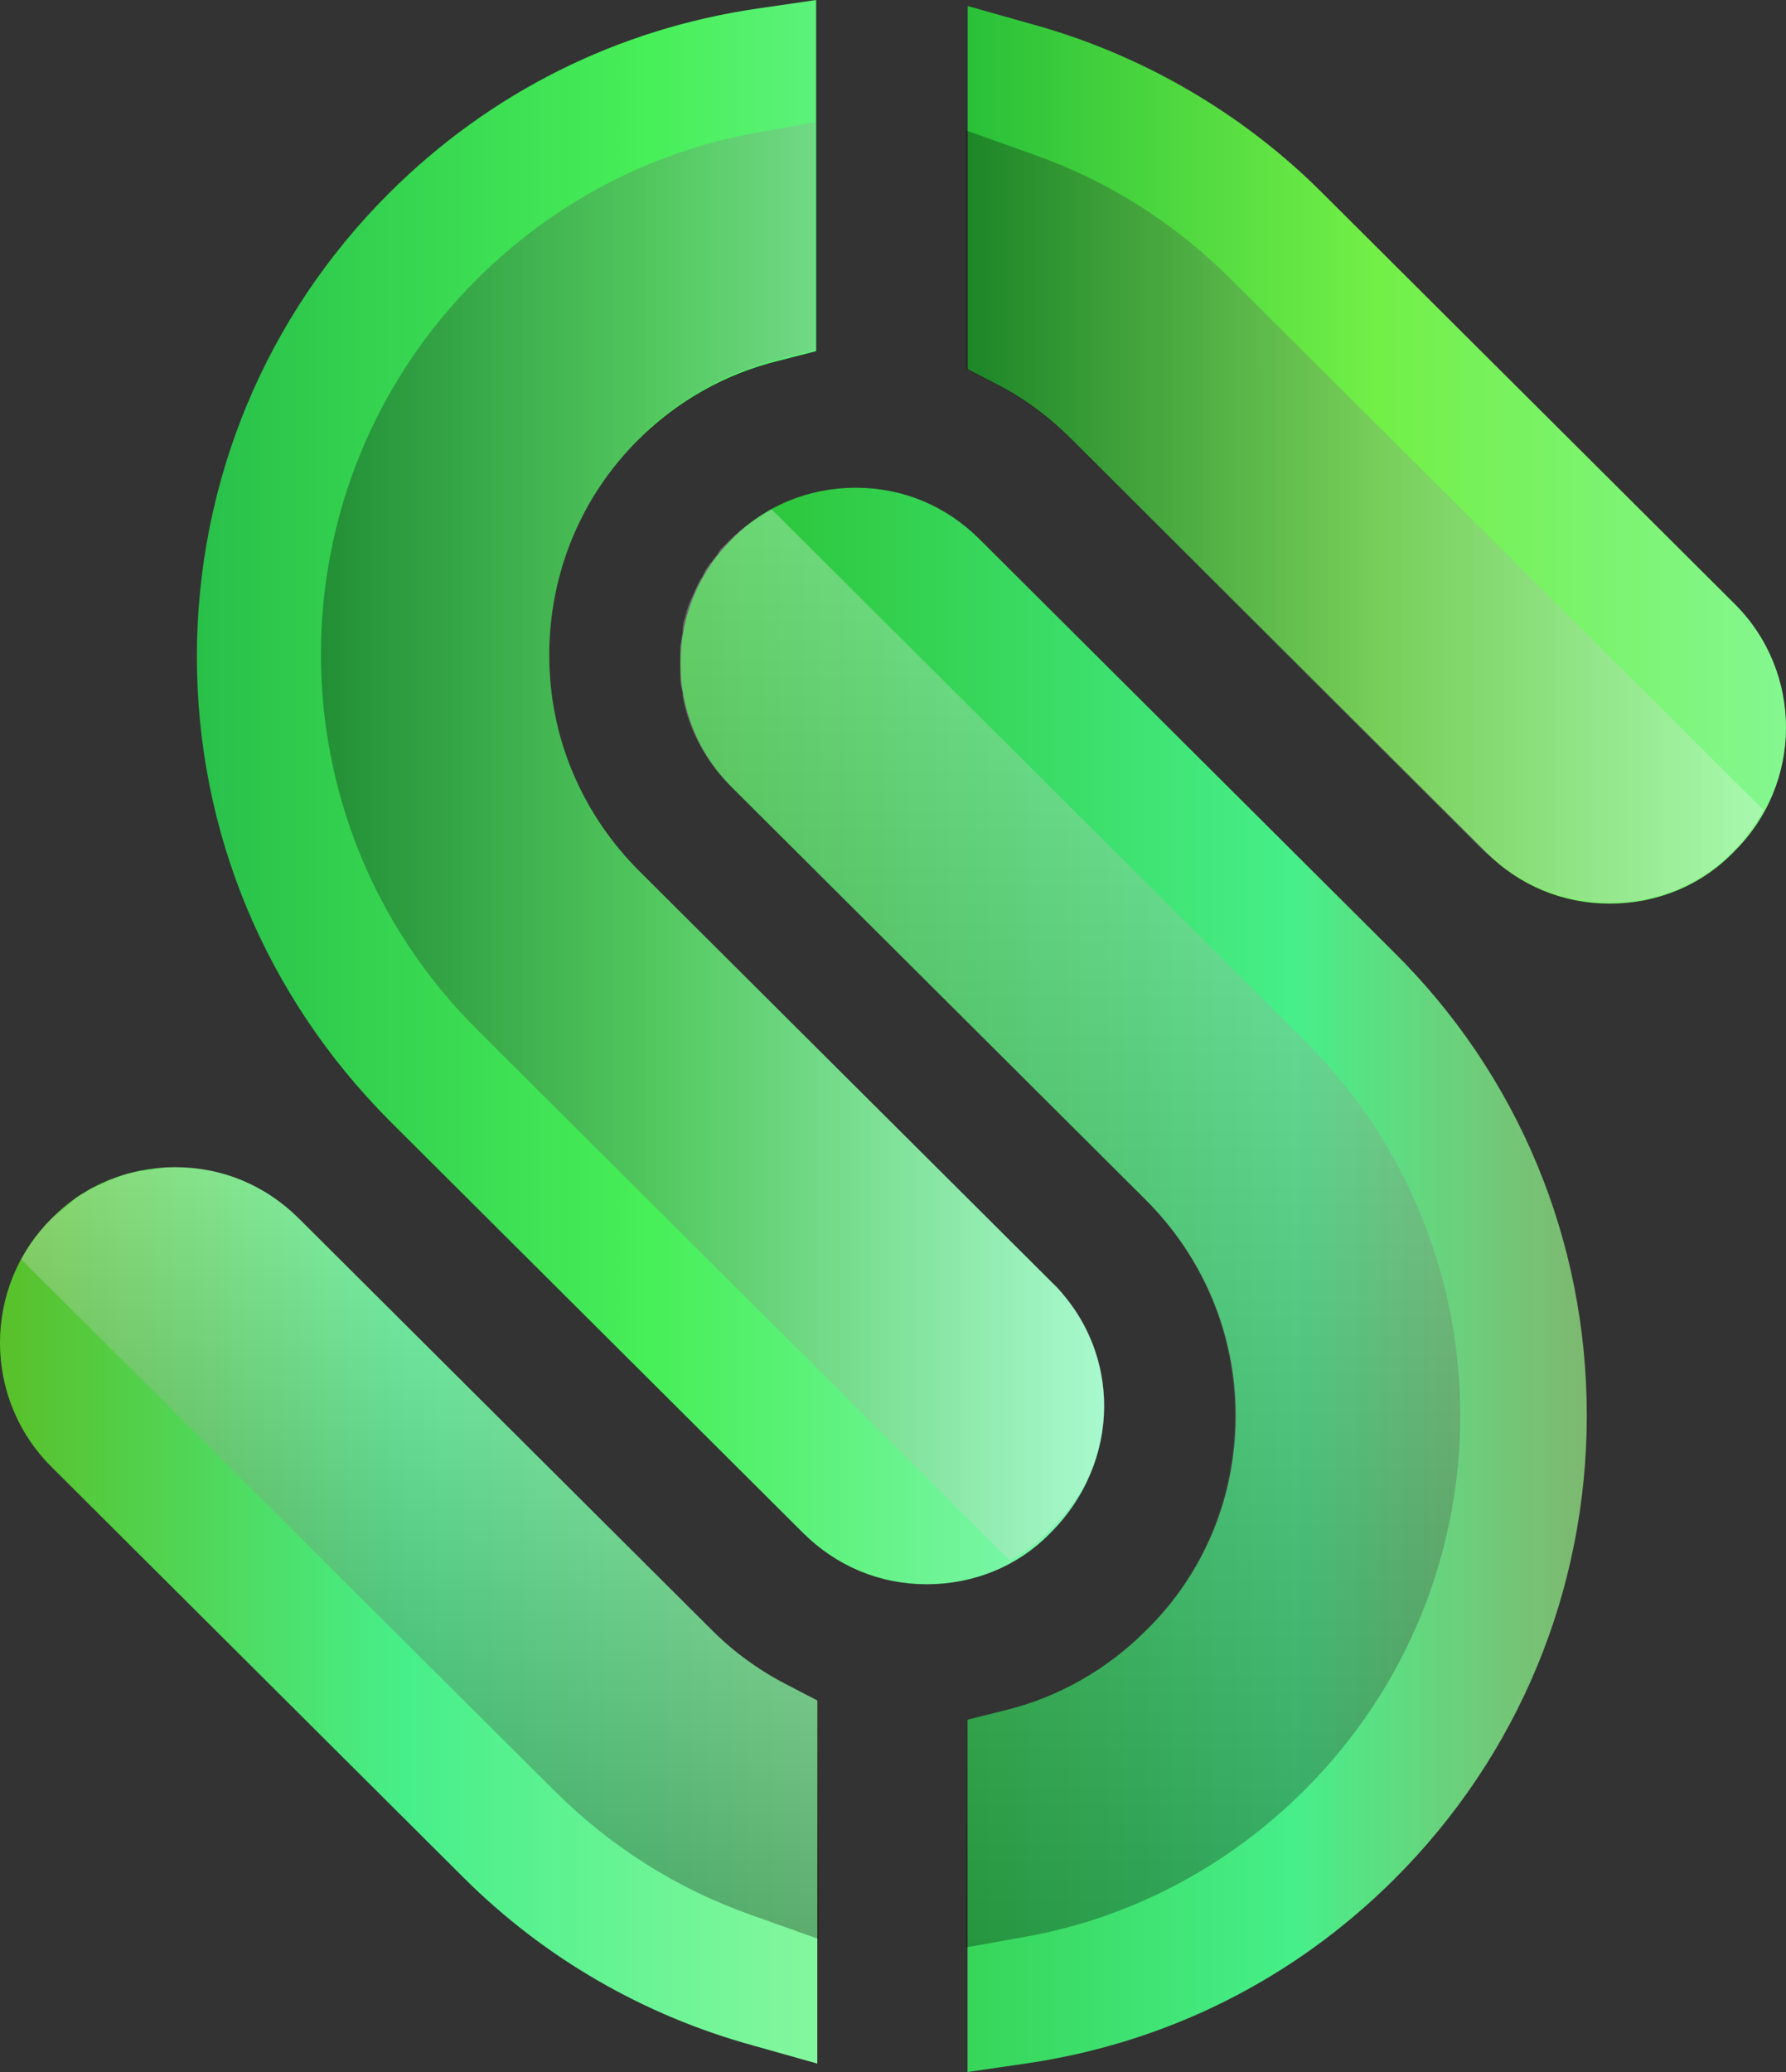 <svg width="50" height="58" viewBox="0 0 50 58" fill="none" xmlns="http://www.w3.org/2000/svg">
<rect x="0" y="0" width="50" height="58" fill="#333333" stroke="none"/>
<path d="M29.479 35.927L17.899 24.387C16.284 22.777 15.375 20.63 15.375 18.349C15.375 16.068 16.25 13.921 17.866 12.311C18.943 11.238 20.289 10.466 21.804 10.097L22.848 9.829C22.848 7.011 22.848 2.717 22.848 1.61V0L21.232 0.235C17.293 0.805 13.725 2.583 10.898 5.401C7.431 8.856 5.512 13.485 5.512 18.383C5.512 23.28 7.431 27.876 10.898 31.365L22.477 42.905C23.42 43.844 24.632 44.347 25.944 44.347C27.257 44.347 28.503 43.844 29.412 42.905C31.398 40.925 31.398 37.839 29.479 35.927Z" fill="url(#paint0_linear)"/>
<path d="M48.566 16.908L36.986 5.368C34.764 3.154 31.937 1.51 28.874 0.672L27.09 0.168V10.333L27.864 10.735C28.672 11.138 29.378 11.675 30.018 12.312L41.598 23.852C42.54 24.791 43.752 25.294 45.065 25.294C46.378 25.294 47.623 24.791 48.532 23.852C50.484 21.939 50.484 18.82 48.566 16.908Z" fill="url(#paint1_linear)"/>
<path opacity="0.3" d="M29.812 36.296C29.711 36.162 29.61 36.028 29.476 35.927L17.896 24.388C16.28 22.778 15.372 20.631 15.372 18.35C15.372 16.069 16.247 13.922 17.863 12.311C17.997 12.177 18.132 12.043 18.267 11.909C19.276 11.037 20.454 10.399 21.767 10.064L22.811 9.796C22.811 7.984 22.811 5.703 22.811 5.099V3.422L21.128 3.724C18.166 4.261 15.473 5.703 13.352 7.816C7.529 13.62 7.529 23.012 13.352 28.816L28.264 43.676C28.5 43.542 28.735 43.408 28.937 43.24L29.072 43.14C29.173 43.039 29.274 42.938 29.375 42.838C31.294 41.06 31.395 38.208 29.812 36.296Z" fill="url(#paint2_linear)"/>
<path opacity="0.3" d="M41.967 24.186C42.101 24.287 42.236 24.387 42.404 24.488C43.178 24.991 44.121 25.259 45.064 25.259C46.376 25.259 47.622 24.756 48.531 23.817C48.867 23.482 49.137 23.079 49.372 22.677L34.46 7.816C32.878 6.239 31.027 5.065 28.94 4.327L27.055 3.656V10.332L27.829 10.734C28.637 11.137 29.344 11.674 29.983 12.311L41.563 23.851C41.697 23.951 41.832 24.052 41.967 24.186Z" fill="url(#paint3_linear)"/>
<path d="M22.107 47.198C21.299 46.796 20.559 46.259 19.953 45.655L8.373 34.115C7.431 33.176 6.219 32.673 4.906 32.673C3.593 32.673 2.348 33.176 1.439 34.115C-0.48 36.028 -0.48 39.147 1.439 41.059L12.985 52.566C15.24 54.813 18.034 56.423 21.097 57.262L22.881 57.765V47.601L22.107 47.198Z" fill="url(#paint4_linear)"/>
<path d="M39.004 26.635L27.424 15.095C26.482 14.156 25.27 13.653 23.957 13.653C22.644 13.653 21.399 14.156 20.49 15.095C18.571 17.007 18.571 20.127 20.49 22.039L32.069 33.579C33.685 35.189 34.594 37.336 34.594 39.617C34.594 41.898 33.719 44.045 32.069 45.655C30.992 46.729 29.646 47.5 28.165 47.869L27.087 48.138V58L28.703 57.765C32.642 57.195 36.21 55.417 39.037 52.599C42.504 49.144 44.423 44.515 44.423 39.617C44.423 34.719 42.504 30.09 39.004 26.635Z" fill="url(#paint5_linear)"/>
<path opacity="0.3" d="M22.107 47.198C21.299 46.796 20.559 46.259 19.953 45.655L8.373 34.115C7.431 33.176 6.219 32.673 4.906 32.673C4.738 32.673 4.57 32.673 4.435 32.707C4.368 32.707 4.334 32.707 4.267 32.74C4.166 32.74 4.065 32.774 3.964 32.774C3.896 32.774 3.829 32.807 3.796 32.807C3.695 32.841 3.594 32.841 3.526 32.874C3.459 32.908 3.392 32.908 3.324 32.941C3.223 32.975 3.156 33.009 3.055 33.042C2.988 33.076 2.92 33.109 2.853 33.143C2.786 33.176 2.685 33.21 2.617 33.243C2.55 33.277 2.483 33.31 2.449 33.344C2.382 33.377 2.281 33.445 2.213 33.478C2.146 33.512 2.112 33.545 2.045 33.612C1.978 33.679 1.91 33.713 1.843 33.78C1.776 33.814 1.742 33.881 1.675 33.914C1.607 33.981 1.507 34.048 1.439 34.115C1.103 34.451 0.8 34.853 0.598 35.256L15.51 50.117C17.092 51.693 18.943 52.867 21.03 53.605L22.915 54.276V47.601L22.107 47.198Z" fill="url(#paint6_linear)"/>
<path opacity="0.3" d="M34.561 39.617C34.561 41.898 33.686 44.045 32.036 45.655C30.959 46.729 29.613 47.5 28.132 47.869L27.054 48.138V54.511L28.738 54.209C31.7 53.673 34.393 52.23 36.513 50.117C42.337 44.313 42.337 34.921 36.513 29.117L21.601 14.257C21.197 14.492 20.793 14.76 20.457 15.095C20.356 15.196 20.255 15.297 20.154 15.397C20.154 15.431 20.12 15.431 20.12 15.464C20.053 15.565 19.985 15.632 19.918 15.733C19.884 15.766 19.851 15.8 19.817 15.867C19.75 15.934 19.716 16.035 19.683 16.102C19.649 16.169 19.615 16.203 19.582 16.27C19.548 16.337 19.514 16.404 19.481 16.471C19.447 16.538 19.413 16.639 19.38 16.706C19.346 16.739 19.346 16.806 19.312 16.84C19.279 16.941 19.245 17.041 19.211 17.142C19.211 17.175 19.178 17.242 19.178 17.276C19.144 17.377 19.11 17.511 19.11 17.611C19.11 17.645 19.11 17.678 19.11 17.712C19.077 17.846 19.077 17.947 19.043 18.081C19.043 18.115 19.043 18.148 19.043 18.215C19.043 18.316 19.043 18.45 19.043 18.551C19.043 18.618 19.043 18.685 19.043 18.752C19.043 18.853 19.043 18.92 19.043 19.02C19.043 19.154 19.077 19.255 19.11 19.389C19.11 19.423 19.11 19.456 19.11 19.49C19.279 20.429 19.75 21.301 20.457 22.006L32.036 33.545C33.686 35.189 34.561 37.336 34.561 39.617Z" fill="url(#paint7_linear)"/>
<defs>
<linearGradient id="paint0_linear" x1="5.545" y1="22.12" x2="30.924" y2="22.12" gradientUnits="userSpaceOnUse">
<stop stop-color="#29C04A"/>
<stop offset="0.5" stop-color="#47EF58"/>
<stop offset="1" stop-color="#84F7B9"/>
</linearGradient>
<linearGradient id="paint1_linear" x1="27.082" y1="12.728" x2="49.999" y2="12.728" gradientUnits="userSpaceOnUse">
<stop stop-color="#29C038"/>
<stop offset="0.5" stop-color="#73EF47"/>
<stop offset="1" stop-color="#84F790"/>
</linearGradient>
<linearGradient id="paint2_linear" x1="9.063" y1="23.568" x2="30.921" y2="23.568" gradientUnits="userSpaceOnUse">
<stop/>
<stop offset="1" stop-color="white"/>
</linearGradient>
<linearGradient id="paint3_linear" x1="27.081" y1="14.481" x2="49.406" y2="14.481" gradientUnits="userSpaceOnUse">
<stop/>
<stop offset="1" stop-color="white"/>
</linearGradient>
<linearGradient id="paint4_linear" x1="-0.038" y1="45.217" x2="22.878" y2="45.217" gradientUnits="userSpaceOnUse">
<stop stop-color="#59C029"/>
<stop offset="0.5" stop-color="#47EF8A"/>
<stop offset="1" stop-color="#84F79D"/>
</linearGradient>
<linearGradient id="paint5_linear" x1="19.034" y1="35.821" x2="53.596" y2="35.821" gradientUnits="userSpaceOnUse">
<stop stop-color="#29C02F"/>
<stop offset="0.5" stop-color="#47EF8A"/>
<stop offset="1" stop-color="#F7E684" stop-opacity="0.41"/>
</linearGradient>
<linearGradient id="paint6_linear" x1="11.714" y1="54.265" x2="11.714" y2="32.662" gradientUnits="userSpaceOnUse">
<stop/>
<stop offset="1" stop-color="white"/>
</linearGradient>
<linearGradient id="paint7_linear" x1="29.964" y1="54.515" x2="29.964" y2="14.245" gradientUnits="userSpaceOnUse">
<stop/>
<stop offset="1" stop-color="white"/>
</linearGradient>
</defs>
</svg>
